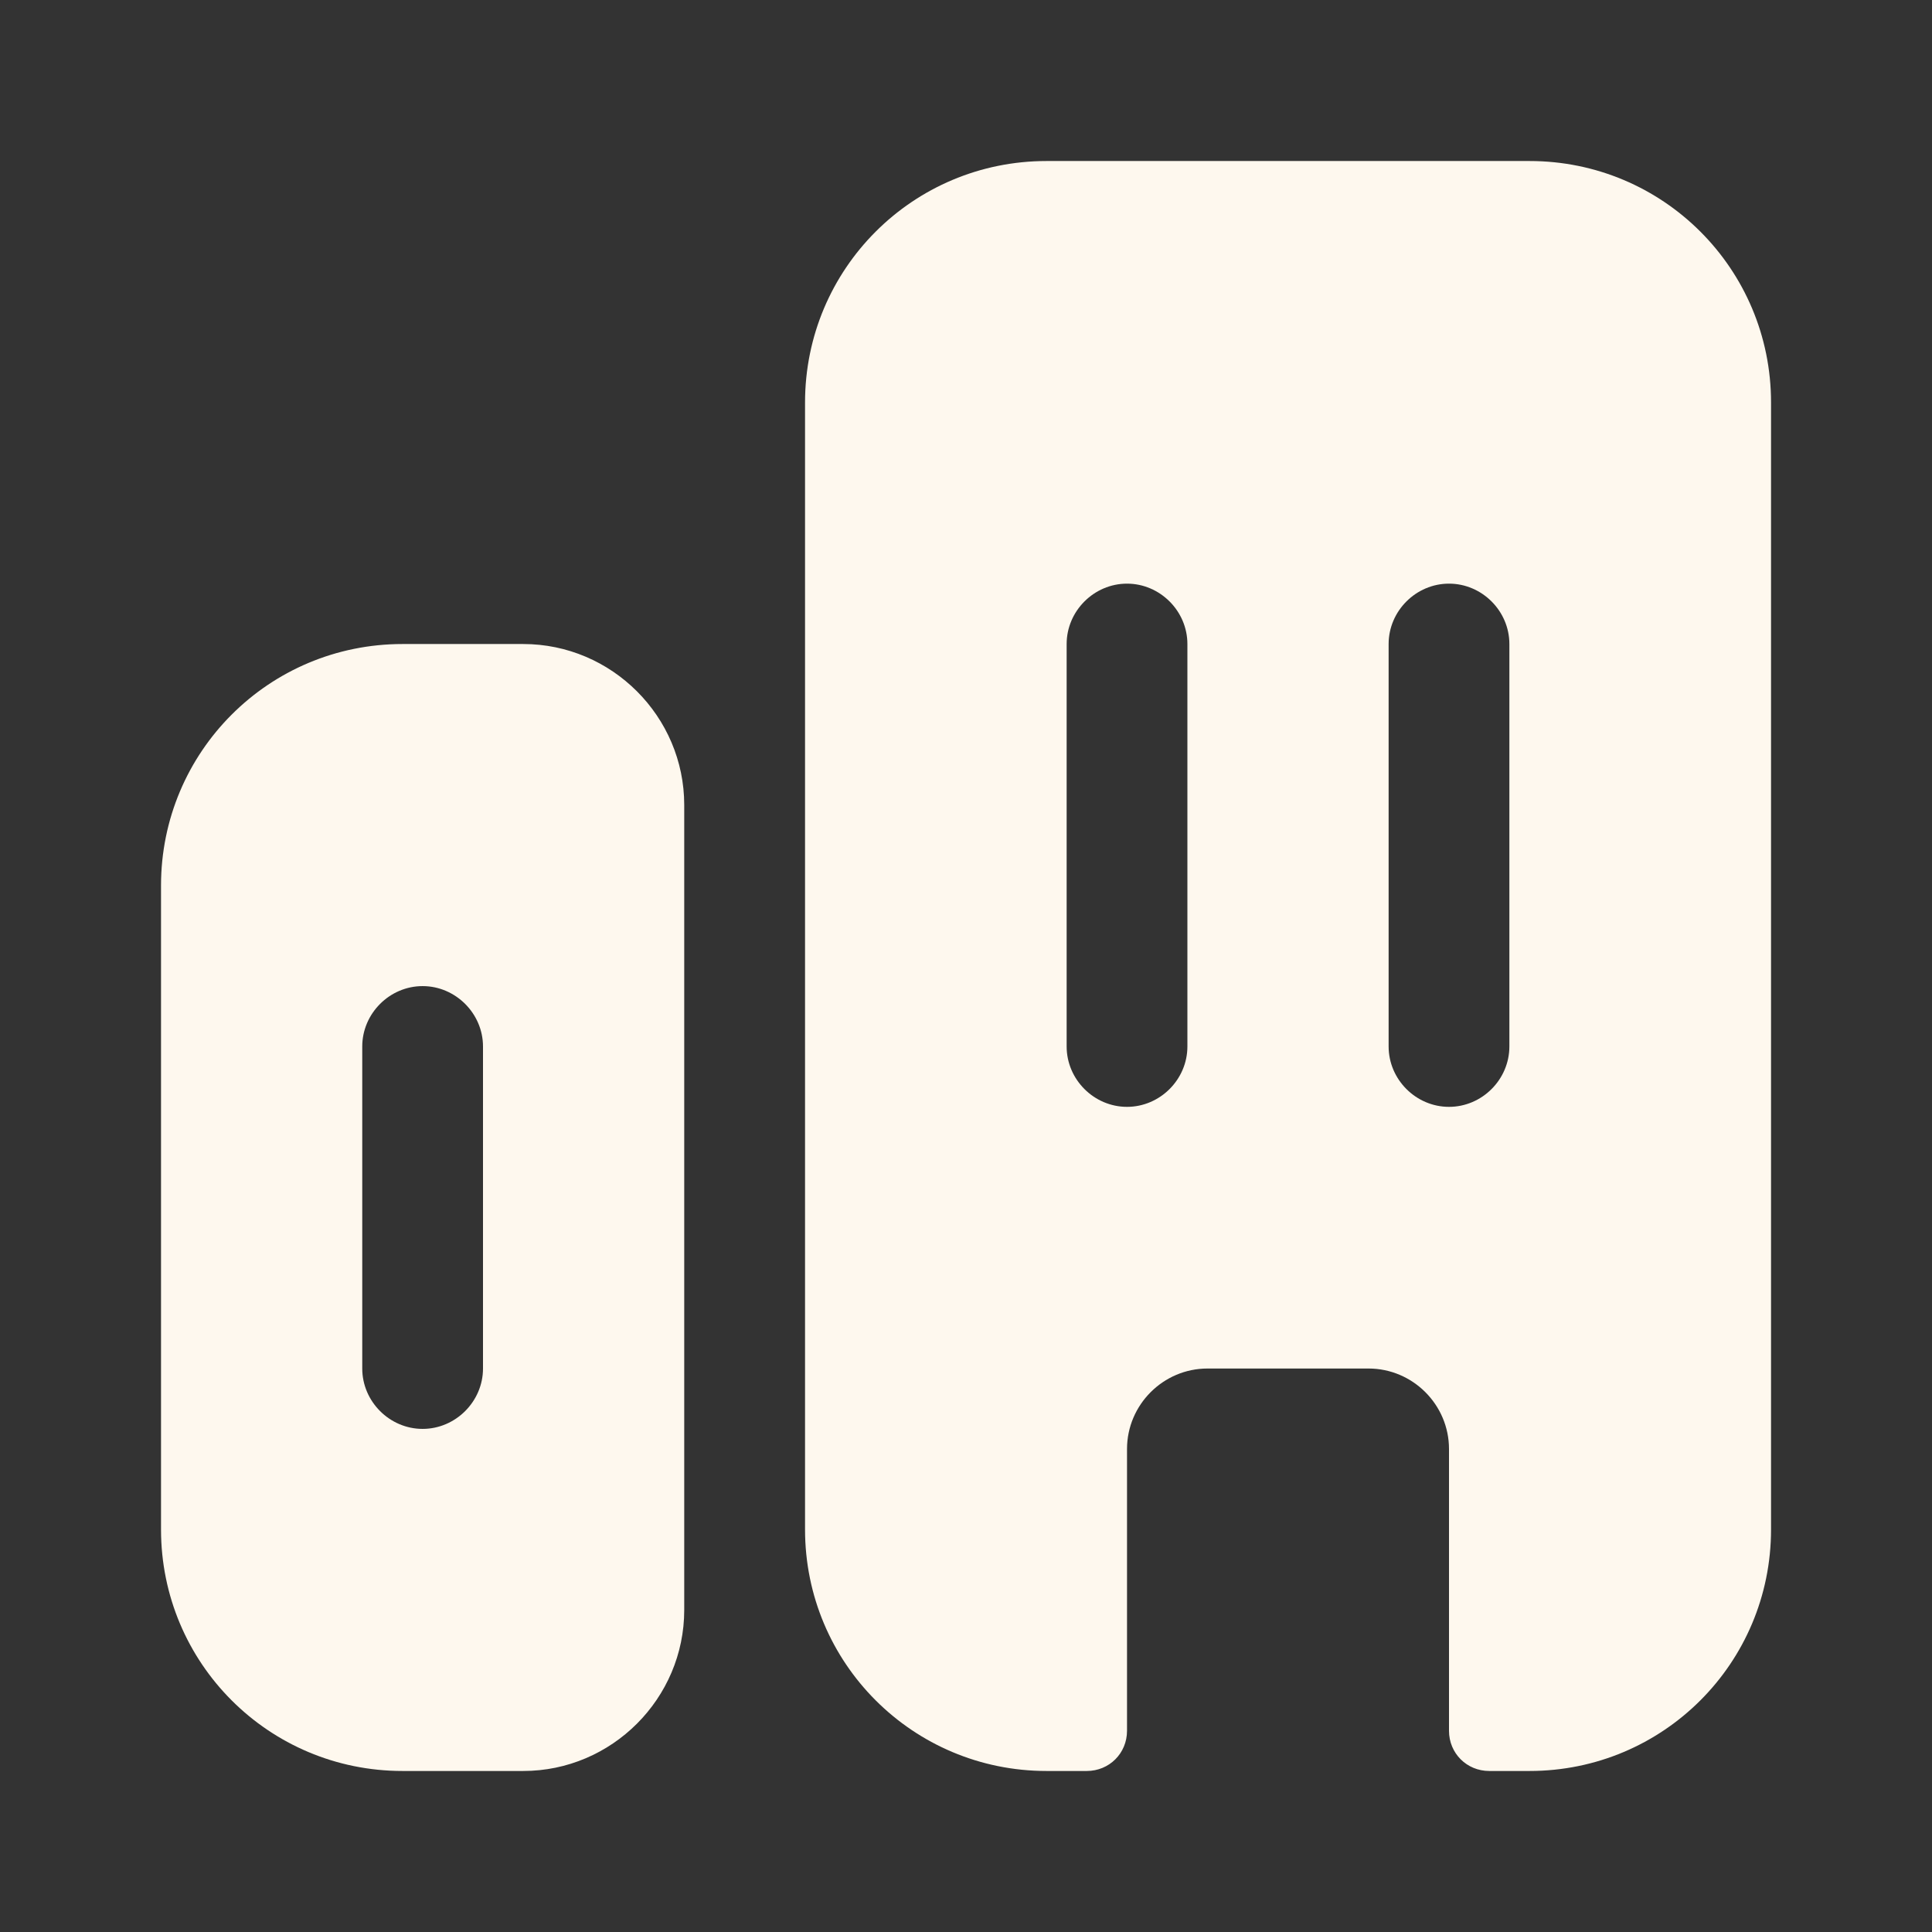 <svg width="32" height="32" viewBox="0 0 32 32" fill="none" xmlns="http://www.w3.org/2000/svg">
<rect x="0" y="0" width="32" height="32" fill="#333333" stroke="none"/>
<path d="M6.667 10.667C4.453 10.667 2.667 12.453 2.667 14.667V25.333C2.667 27.547 4.453 29.333 6.667 29.333H8.666C10.133 29.333 11.333 28.133 11.333 26.667V13.333C11.333 11.867 10.133 10.667 8.666 10.667H6.667ZM8 22.667C8 23.213 7.546 23.667 7 23.667C6.453 23.667 6 23.213 6 22.667V17.333C6 16.787 6.453 16.333 7 16.333C7.546 16.333 8 16.787 8 17.333V22.667Z" fill="#FEF8EE"/>
<path d="M25.334 2.667H17.334C15.12 2.667 13.334 4.453 13.334 6.667V25.333C13.334 27.547 15.12 29.333 17.334 29.333H18C18.373 29.333 18.667 29.04 18.667 28.667V24C18.667 23.267 19.267 22.667 20 22.667H22.667C23.4 22.667 24 23.267 24 24V28.667C24 29.04 24.294 29.333 24.667 29.333H25.334C27.547 29.333 29.334 27.547 29.334 25.333V6.667C29.334 4.453 27.547 2.667 25.334 2.667ZM19.667 17.333C19.667 17.88 19.213 18.333 18.667 18.333C18.12 18.333 17.667 17.88 17.667 17.333V10.667C17.667 10.12 18.12 9.667 18.667 9.667C19.213 9.667 19.667 10.12 19.667 10.667V17.333ZM25 17.333C25 17.88 24.547 18.333 24 18.333C23.453 18.333 23 17.88 23 17.333V10.667C23 10.12 23.453 9.667 24 9.667C24.547 9.667 25 10.12 25 10.667V17.333Z" fill="#FEF8EE"/>
</svg>
